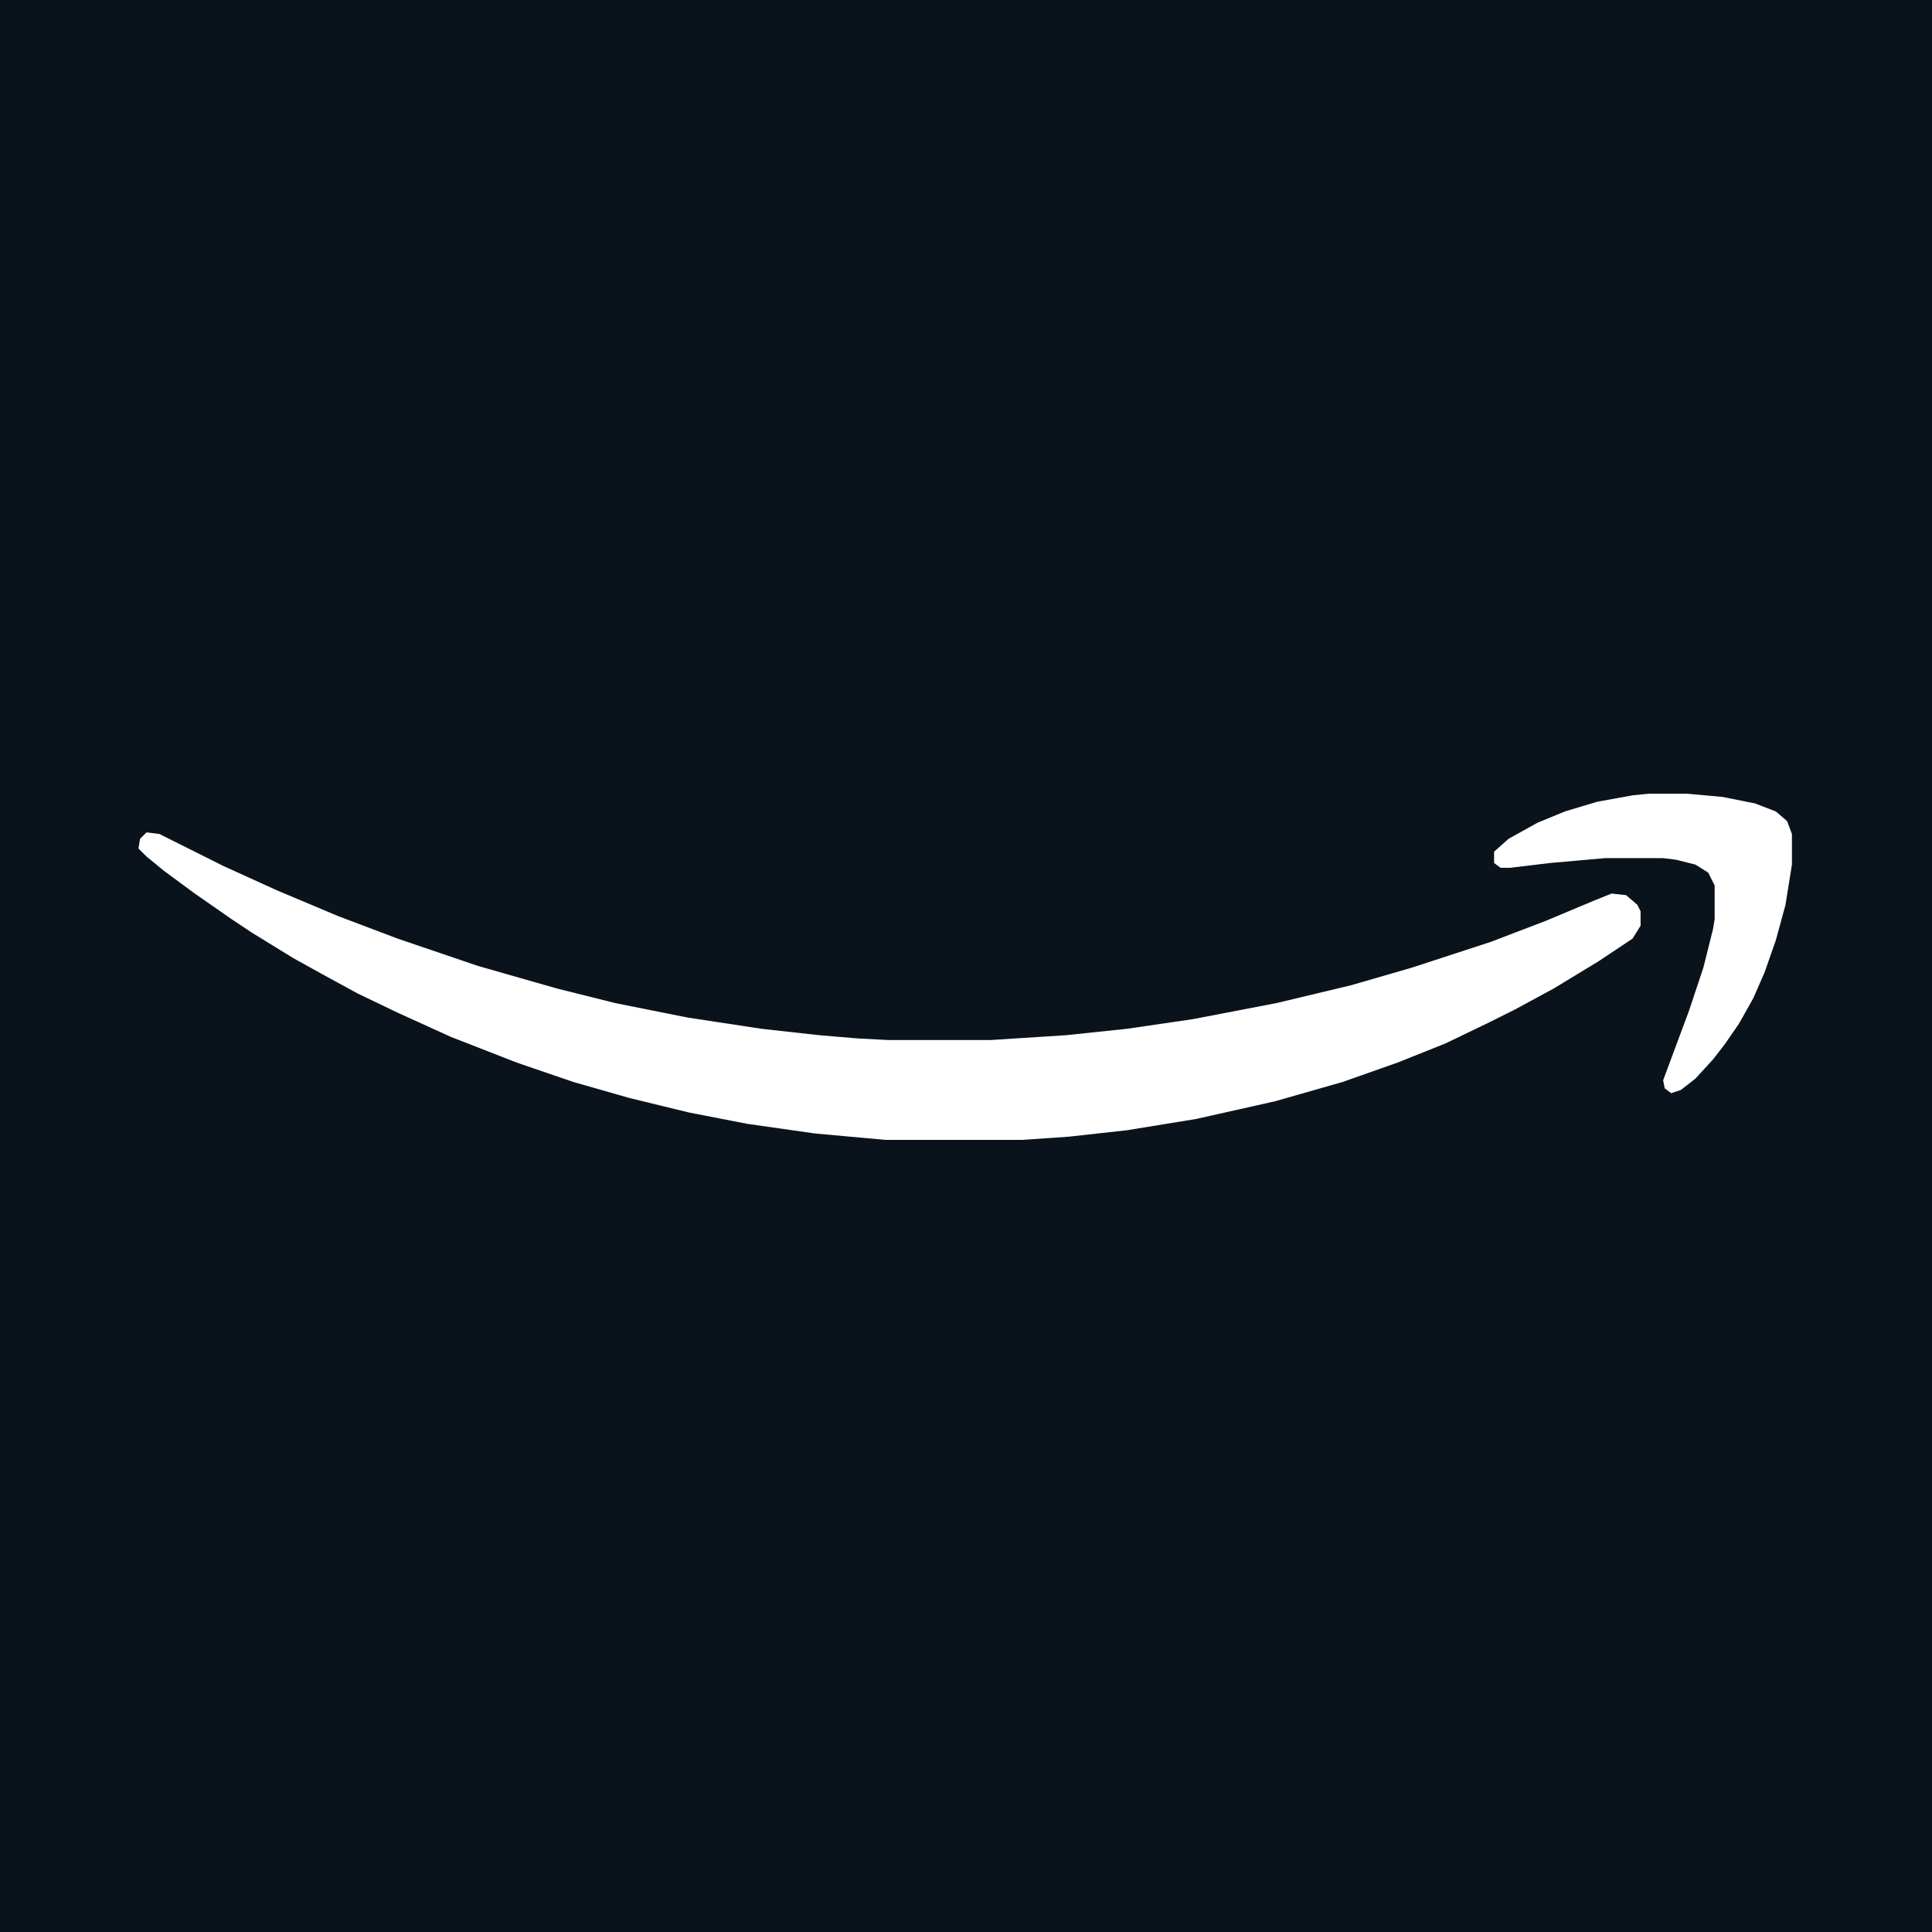 <?xml version="1.0" encoding="UTF-8"?>
<svg version="1.1" viewBox="0 0 1200 1200" width="1280" height="1280" xmlns="http://www.w3.org/2000/svg">
<path transform="translate(0)" d="m0 0h1200v1200h-1200z" fill="#0A131B"/>
<path transform="translate(91,517)" d="m0 0 8 1 40 20 33 15 38 16 37 14 50 17 49 14 36 9 45 9 46 7 36 4 24 2 19 1h63l47-3 38-4 41-6 52-10 46-11 38-11 49-16 34-13 31-13 10-4 9 1 7 6 2 4v9l-5 8-21 14-28 17-24 13-16 8-27 13-30 12-34 12-42 12-49 11-43 7-36 4-29 2h-85l-44-4-42-6-36-7-37-9-35-10-35-12-41-16-33-15-25-12-22-12-18-10-26-16-12-8-23-16-19-14-11-9-5-5 1-6z" fill="#fff"/>
<path transform="translate(1024,493)" d="m0 0h24l22 2 20 4 13 5 7 6 3 8v19l-4 25-6 22-7 20-7 16-9 16-9 13-7 9-11 12-9 7-6 2-4-3-1-5 16-43 9-27 6-24 1-6v-21l-4-8-8-5-12-3-8-1h-36l-34 3-25 3h-6l-4-3v-7l9-8 18-10 17-7 20-6 22-4z" fill="#fff"/>
</svg>
